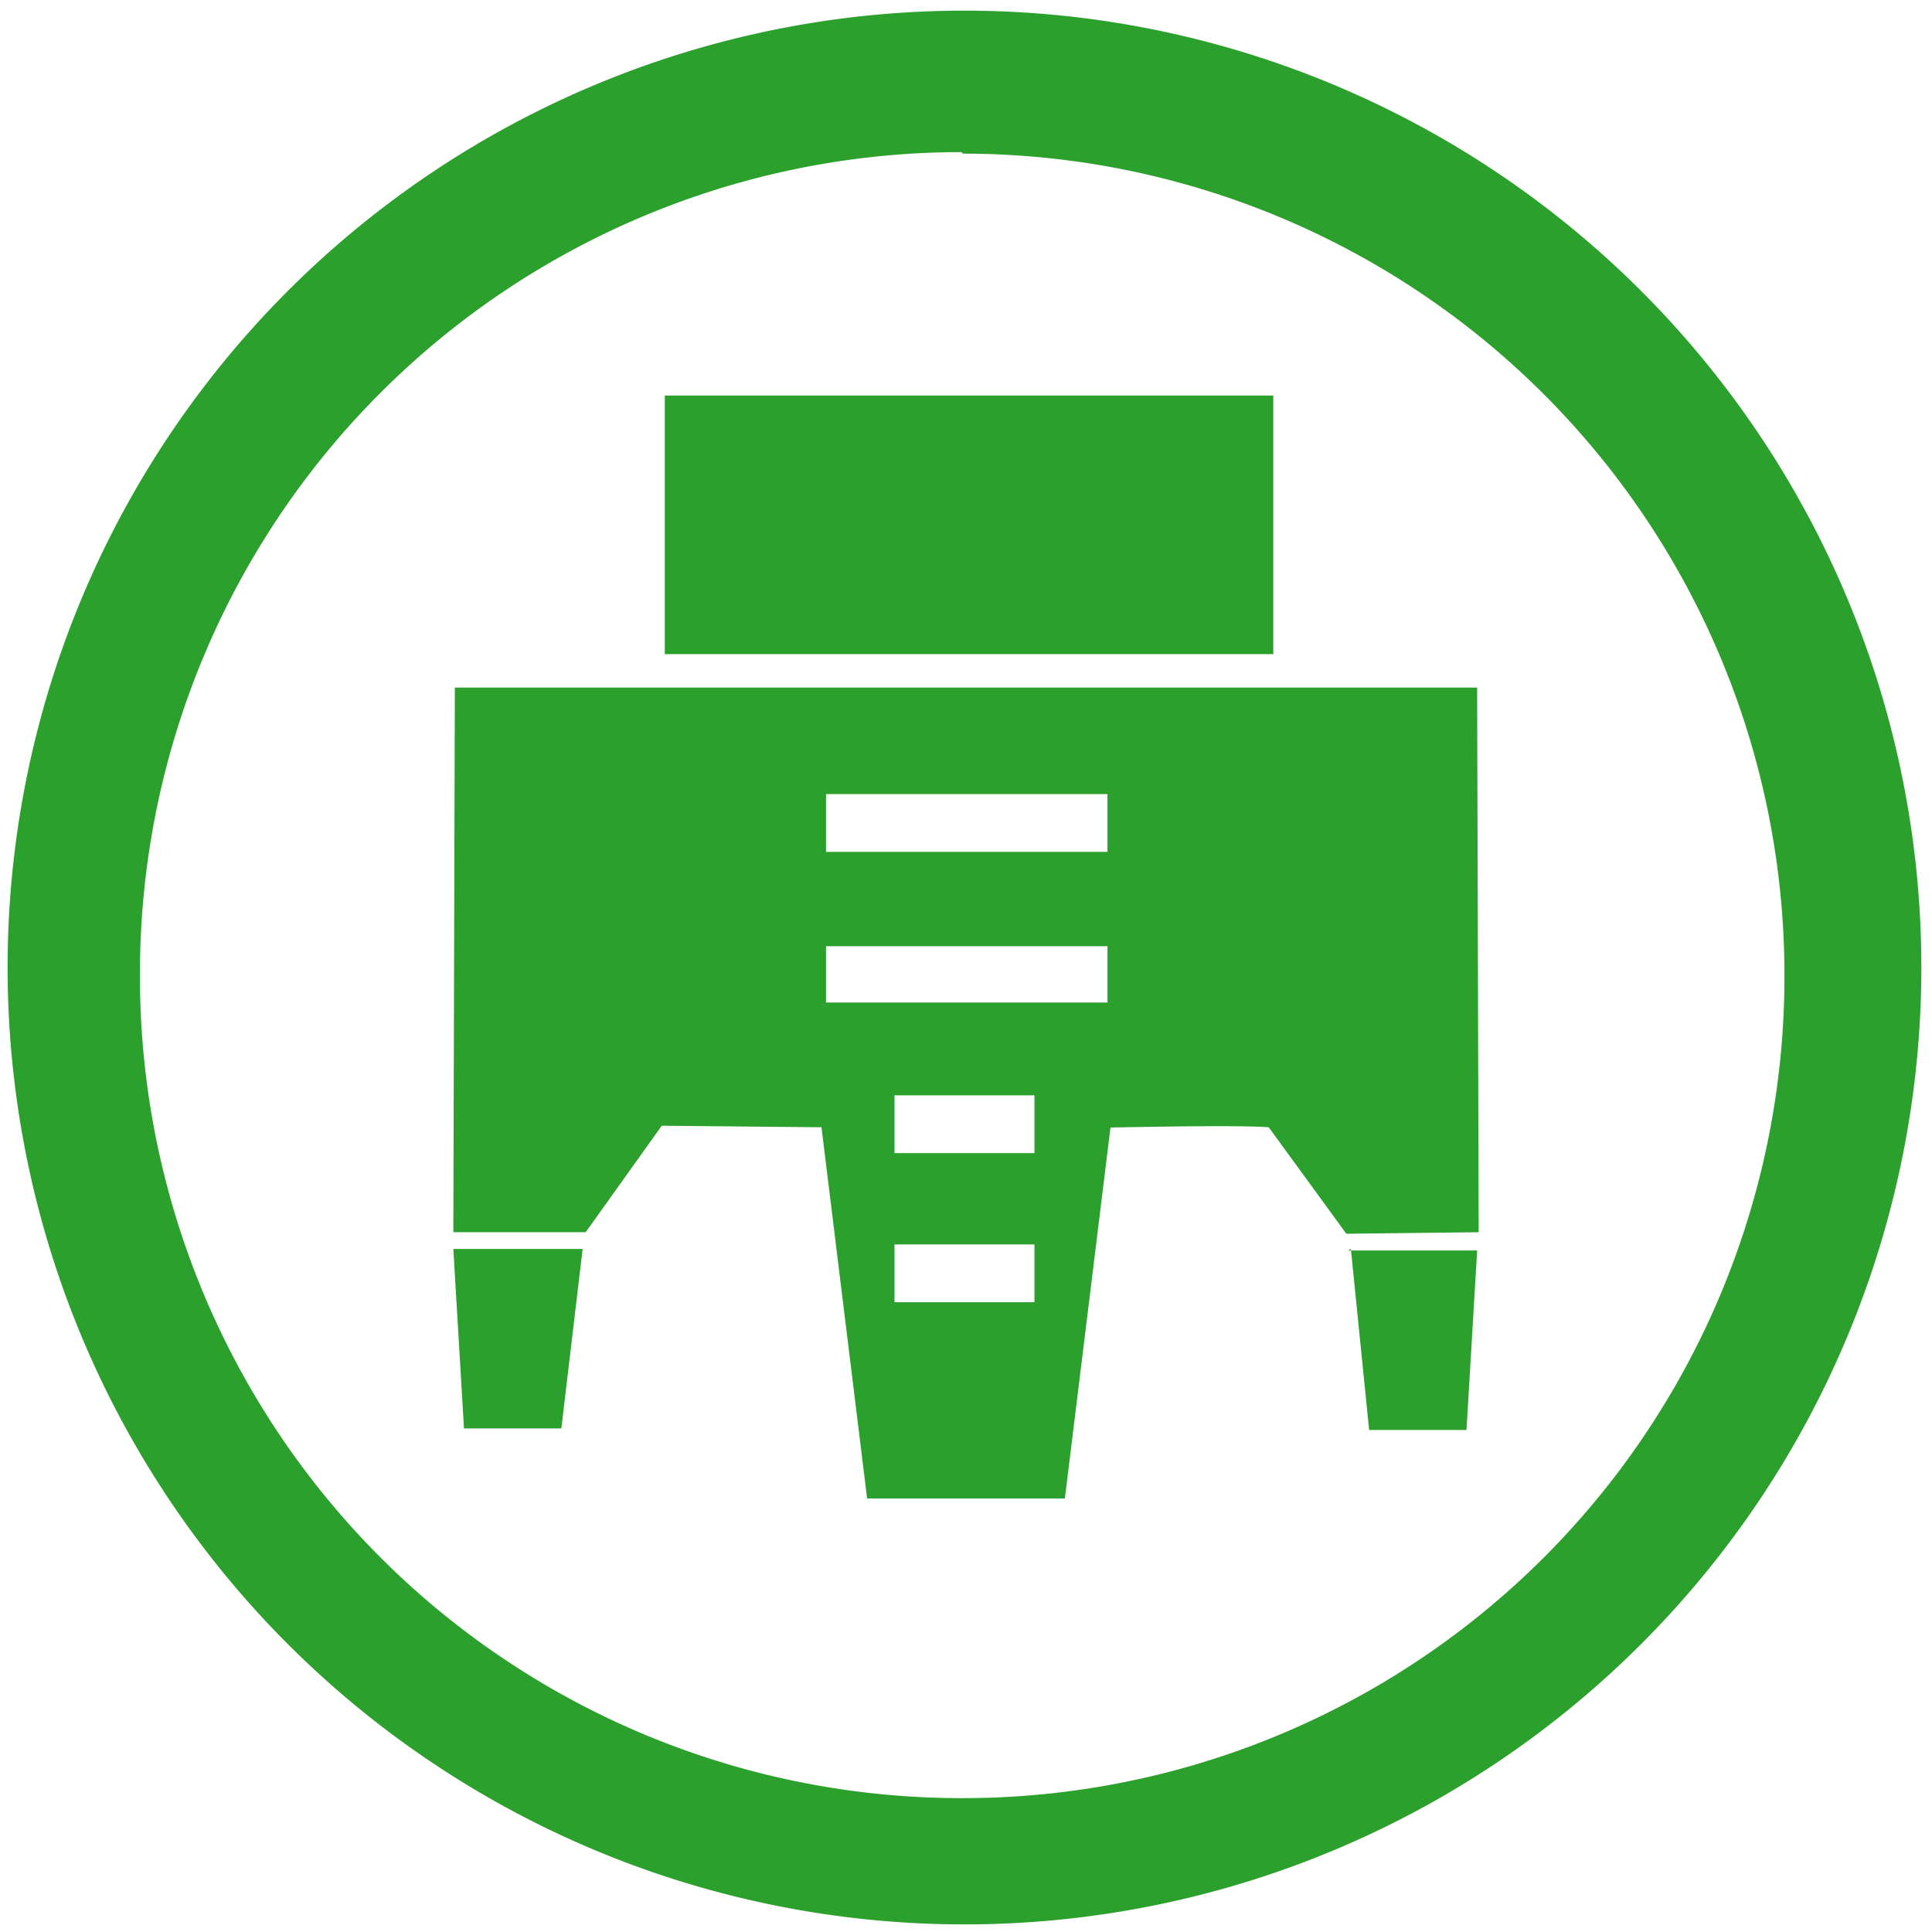 <?xml version="1.0" encoding="UTF-8" standalone="no"?>
<svg
   xmlns:dc="http://purl.org/dc/elements/1.1/"
   xmlns:cc="http://creativecommons.org/ns#"
   xmlns:rdf="http://www.w3.org/1999/02/22-rdf-syntax-ns#"
   xmlns:svg="http://www.w3.org/2000/svg"
   xmlns="http://www.w3.org/2000/svg"
   xmlns:sodipodi="http://sodipodi.sourceforge.net/DTD/sodipodi-0.dtd"
   xmlns:inkscape="http://www.inkscape.org/namespaces/inkscape"
   width="48"
   height="48"
   viewBox="0 0 12.7 12.7"
   version="1.1"
   id="svg4"
   sodipodi:docname="blueman-serial.svg"
   inkscape:version="0.92.4 (5da689c313, 2019-01-14)">
  <defs
     id="defs8" />
  <sodipodi:namedview
     pagecolor="#ffffff"
     bordercolor="#666666"
     borderopacity="1"
     objecttolerance="10"
     gridtolerance="10"
     guidetolerance="10"
     inkscape:pageopacity="0"
     inkscape:pageshadow="2"
     inkscape:window-width="1087"
     inkscape:window-height="480"
     id="namedview6"
     showgrid="false"
     inkscape:zoom="4.9166667"
     inkscape:cx="2.1355932"
     inkscape:cy="24"
     inkscape:window-x="0"
     inkscape:window-y="25"
     inkscape:window-maximized="0"
     inkscape:current-layer="svg4" />
  <path
     d="M 6.34,0.07 A 6.29,6.29 0 0 0 0.05,6.37 6.29,6.29 0 0 0 6.35,12.65 6.29,6.29 0 0 0 12.63,6.36 6.29,6.29 0 0 0 6.34,0.07 Z M 6.33,1.01 a 5.4,5.4 0 0 1 5.4,5.4 5.4,5.4 0 0 1 -5.4,5.41 A 5.4,5.4 0 0 1 0.92,6.42 5.4,5.4 0 0 1 6.32,1 Z M 4.37,2.6 v 1.7 h 4 V 2.6 Z M 2.99,4.5 2.98,8.1 H 3.85 L 4.35,7.4 5.4,7.41 5.7,9.85 H 7 L 7.3,7.41 c -0.26,0.01 0.77,-0.02 1.04,0 L 8.85,8.11 9.72,8.1 9.71,4.52 H 2.99 Z M 5.43,5.22 H 7.28 V 5.6 H 5.43 Z m 0,1 H 7.28 V 6.59 H 5.43 V 6.21 Z M 5.88,7.2 H 6.8 V 7.58 H 5.88 Z m 0,0.98 H 6.8 V 8.56 H 5.88 V 8.2 Z M 2.98,8.21 3.05,9.39 H 3.69 L 3.83,8.21 Z m 5.9,0 L 9,9.4 H 9.64 L 9.71,8.22 H 8.86 Z"
     id="path2"
     inkscape:connector-curvature="0"
     style="fill:#2ca02c;stroke-width:3.78" />
</svg>
